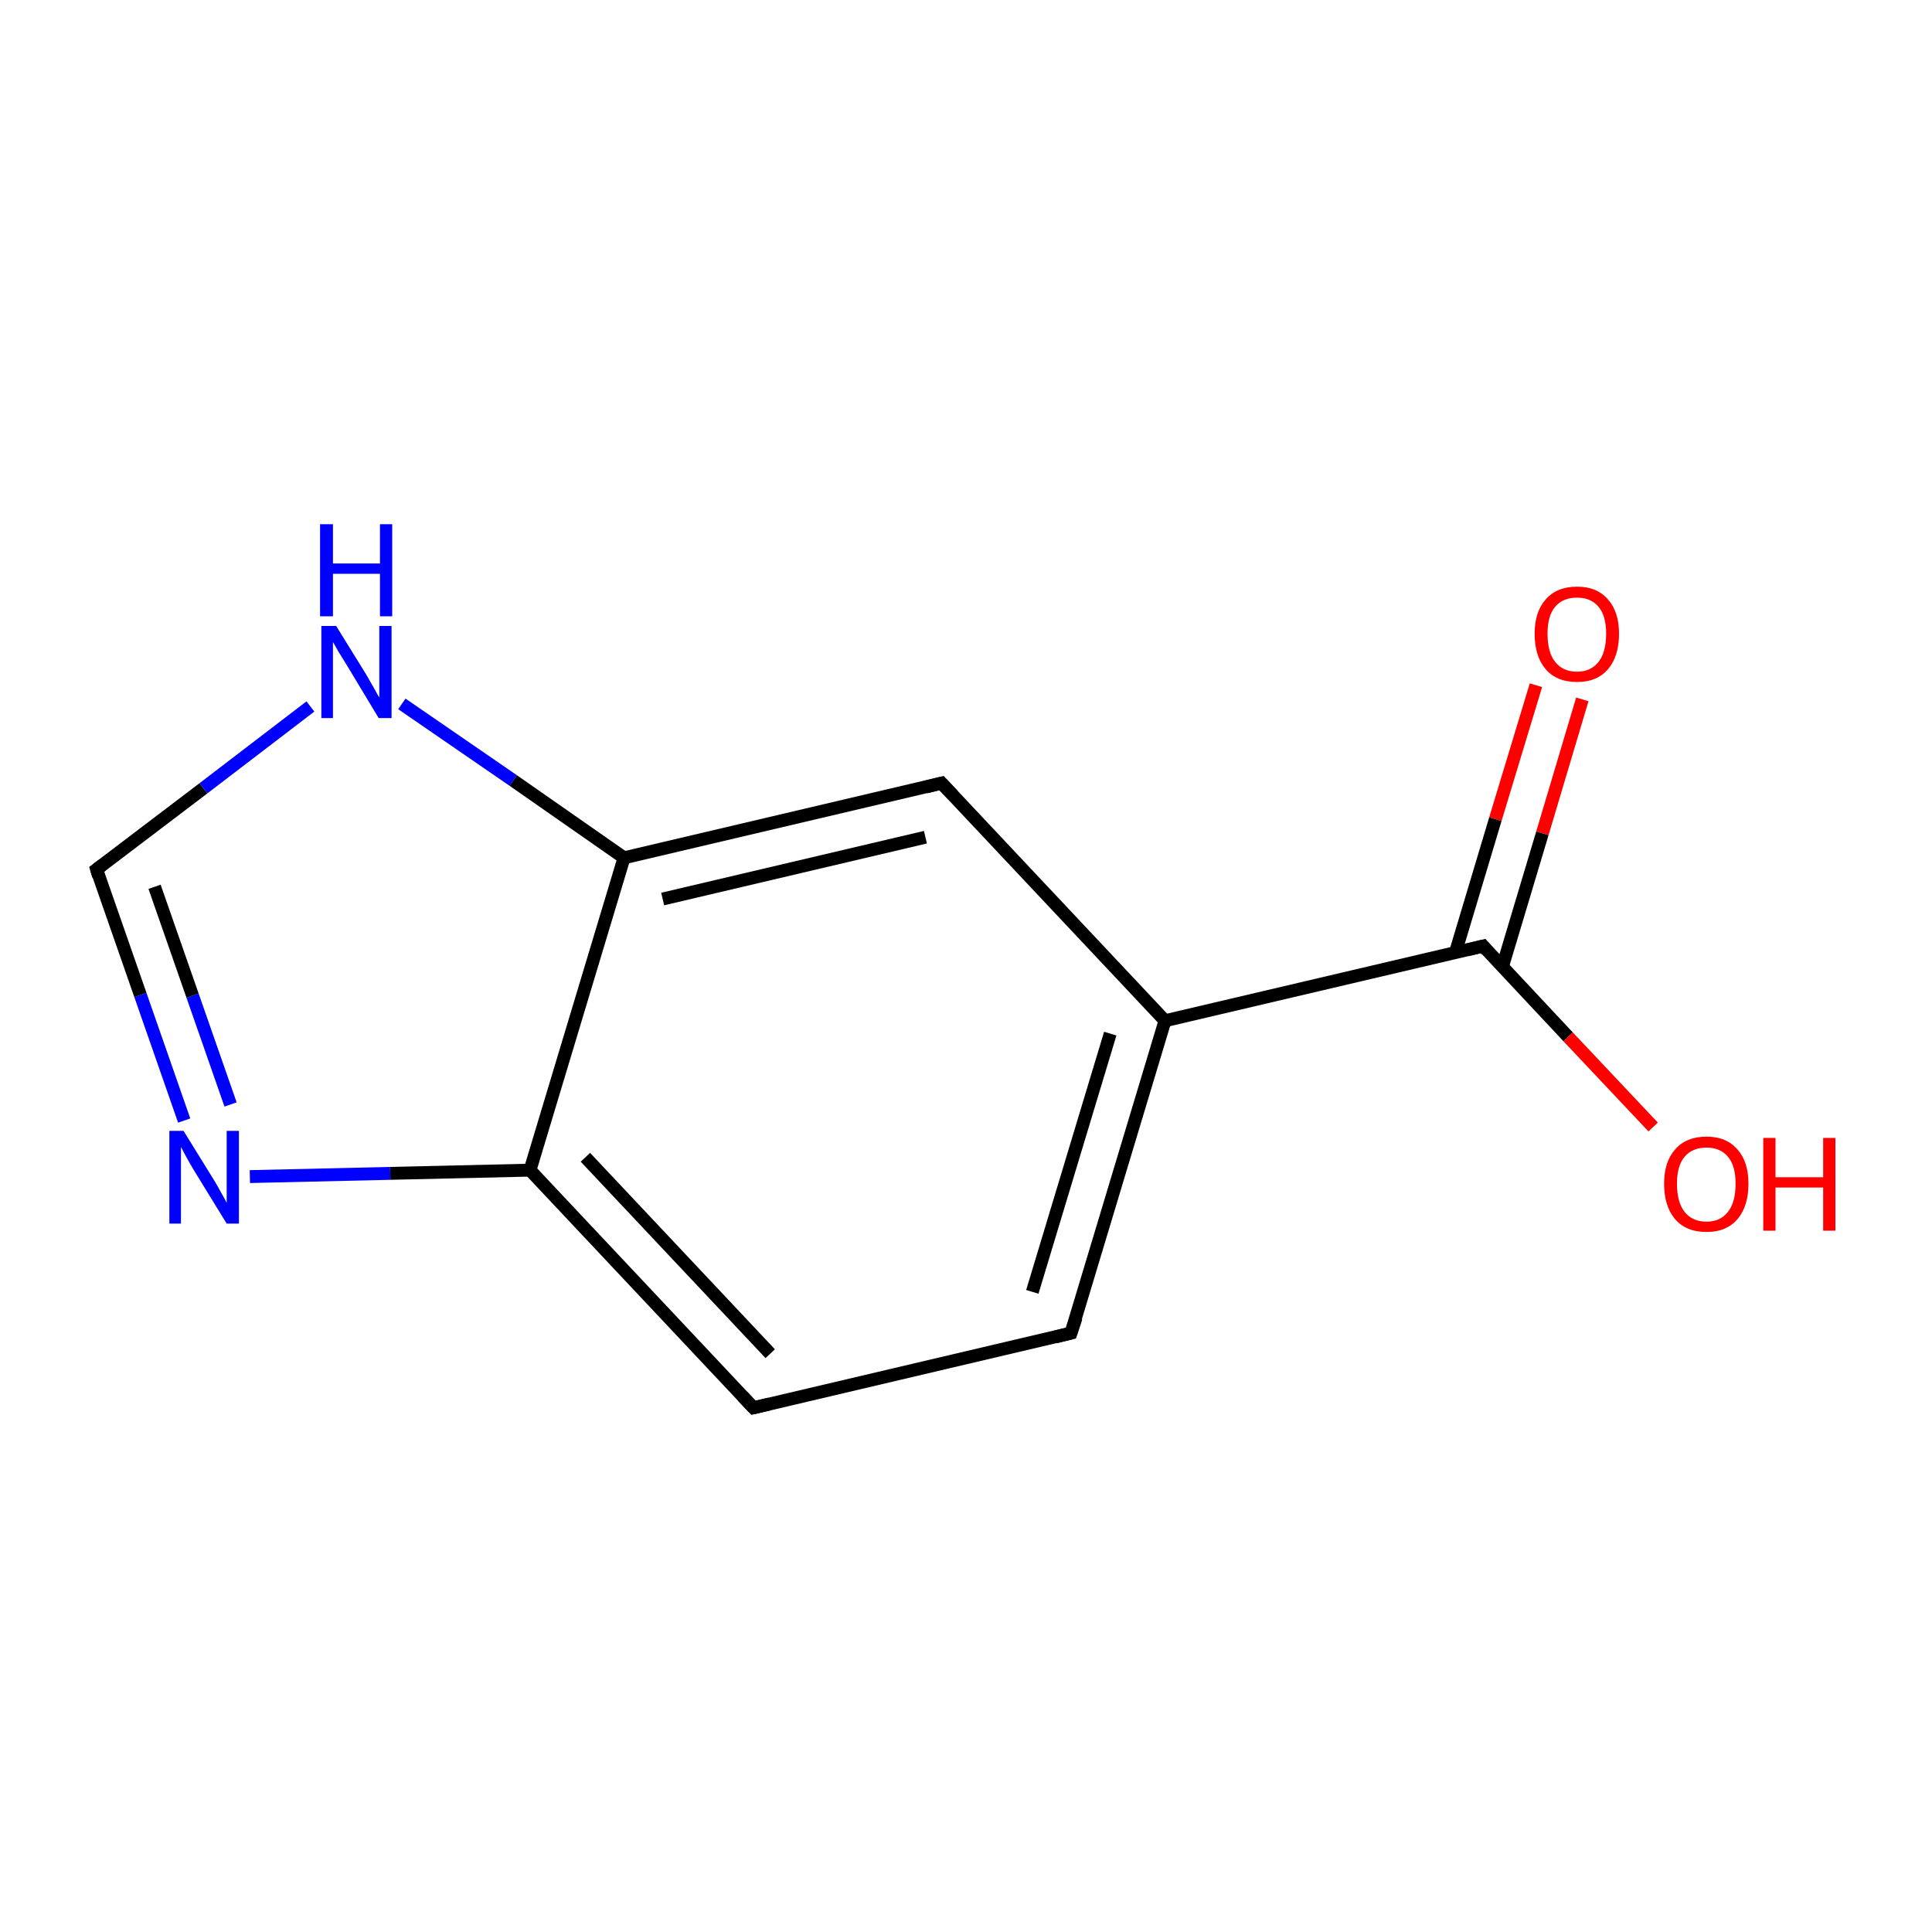 <?xml version='1.0' encoding='iso-8859-1'?>
<svg version='1.1' baseProfile='full'
              xmlns='http://www.w3.org/2000/svg'
                      xmlns:rdkit='http://www.rdkit.org/xml'
                      xmlns:xlink='http://www.w3.org/1999/xlink'
                  xml:space='preserve'
width='300px' height='300px' viewBox='0 0 300 300'>
<!-- END OF HEADER -->
<rect style='opacity:1.0;fill:#FFFFFF;stroke:none' width='300.0' height='300.0' x='0.0' y='0.0'> </rect>
<path class='bond-0 atom-0 atom-1' d='M 245.7,108.6 L 239.5,129.4' style='fill:none;fill-rule:evenodd;stroke:#FF0000;stroke-width:2.0px;stroke-linecap:butt;stroke-linejoin:miter;stroke-opacity:1' />
<path class='bond-0 atom-0 atom-1' d='M 239.5,129.4 L 233.3,150.1' style='fill:none;fill-rule:evenodd;stroke:#000000;stroke-width:2.0px;stroke-linecap:butt;stroke-linejoin:miter;stroke-opacity:1' />
<path class='bond-0 atom-0 atom-1' d='M 238.5,106.4 L 232.2,127.2' style='fill:none;fill-rule:evenodd;stroke:#FF0000;stroke-width:2.0px;stroke-linecap:butt;stroke-linejoin:miter;stroke-opacity:1' />
<path class='bond-0 atom-0 atom-1' d='M 232.2,127.2 L 226.0,147.9' style='fill:none;fill-rule:evenodd;stroke:#000000;stroke-width:2.0px;stroke-linecap:butt;stroke-linejoin:miter;stroke-opacity:1' />
<path class='bond-1 atom-1 atom-2' d='M 230.3,146.9 L 243.5,161.0' style='fill:none;fill-rule:evenodd;stroke:#000000;stroke-width:2.0px;stroke-linecap:butt;stroke-linejoin:miter;stroke-opacity:1' />
<path class='bond-1 atom-1 atom-2' d='M 243.5,161.0 L 256.7,175.0' style='fill:none;fill-rule:evenodd;stroke:#FF0000;stroke-width:2.0px;stroke-linecap:butt;stroke-linejoin:miter;stroke-opacity:1' />
<path class='bond-2 atom-1 atom-3' d='M 230.3,146.9 L 180.9,158.5' style='fill:none;fill-rule:evenodd;stroke:#000000;stroke-width:2.0px;stroke-linecap:butt;stroke-linejoin:miter;stroke-opacity:1' />
<path class='bond-3 atom-3 atom-4' d='M 180.9,158.5 L 166.3,207.0' style='fill:none;fill-rule:evenodd;stroke:#000000;stroke-width:2.0px;stroke-linecap:butt;stroke-linejoin:miter;stroke-opacity:1' />
<path class='bond-3 atom-3 atom-4' d='M 172.4,160.5 L 160.3,200.6' style='fill:none;fill-rule:evenodd;stroke:#000000;stroke-width:2.0px;stroke-linecap:butt;stroke-linejoin:miter;stroke-opacity:1' />
<path class='bond-4 atom-4 atom-5' d='M 166.3,207.0 L 117.0,218.6' style='fill:none;fill-rule:evenodd;stroke:#000000;stroke-width:2.0px;stroke-linecap:butt;stroke-linejoin:miter;stroke-opacity:1' />
<path class='bond-5 atom-5 atom-6' d='M 117.0,218.6 L 82.3,181.7' style='fill:none;fill-rule:evenodd;stroke:#000000;stroke-width:2.0px;stroke-linecap:butt;stroke-linejoin:miter;stroke-opacity:1' />
<path class='bond-5 atom-5 atom-6' d='M 119.6,210.2 L 90.9,179.7' style='fill:none;fill-rule:evenodd;stroke:#000000;stroke-width:2.0px;stroke-linecap:butt;stroke-linejoin:miter;stroke-opacity:1' />
<path class='bond-6 atom-6 atom-7' d='M 82.3,181.7 L 60.6,182.2' style='fill:none;fill-rule:evenodd;stroke:#000000;stroke-width:2.0px;stroke-linecap:butt;stroke-linejoin:miter;stroke-opacity:1' />
<path class='bond-6 atom-6 atom-7' d='M 60.6,182.2 L 38.8,182.7' style='fill:none;fill-rule:evenodd;stroke:#0000FF;stroke-width:2.0px;stroke-linecap:butt;stroke-linejoin:miter;stroke-opacity:1' />
<path class='bond-7 atom-7 atom-8' d='M 28.6,174.0 L 21.8,154.5' style='fill:none;fill-rule:evenodd;stroke:#0000FF;stroke-width:2.0px;stroke-linecap:butt;stroke-linejoin:miter;stroke-opacity:1' />
<path class='bond-7 atom-7 atom-8' d='M 21.8,154.5 L 15.0,135.0' style='fill:none;fill-rule:evenodd;stroke:#000000;stroke-width:2.0px;stroke-linecap:butt;stroke-linejoin:miter;stroke-opacity:1' />
<path class='bond-7 atom-7 atom-8' d='M 35.8,171.5 L 29.9,154.6' style='fill:none;fill-rule:evenodd;stroke:#0000FF;stroke-width:2.0px;stroke-linecap:butt;stroke-linejoin:miter;stroke-opacity:1' />
<path class='bond-7 atom-7 atom-8' d='M 29.9,154.6 L 24.0,137.7' style='fill:none;fill-rule:evenodd;stroke:#000000;stroke-width:2.0px;stroke-linecap:butt;stroke-linejoin:miter;stroke-opacity:1' />
<path class='bond-8 atom-8 atom-9' d='M 15.0,135.0 L 31.6,122.4' style='fill:none;fill-rule:evenodd;stroke:#000000;stroke-width:2.0px;stroke-linecap:butt;stroke-linejoin:miter;stroke-opacity:1' />
<path class='bond-8 atom-8 atom-9' d='M 31.6,122.4 L 48.2,109.7' style='fill:none;fill-rule:evenodd;stroke:#0000FF;stroke-width:2.0px;stroke-linecap:butt;stroke-linejoin:miter;stroke-opacity:1' />
<path class='bond-9 atom-9 atom-10' d='M 62.4,109.3 L 79.7,121.2' style='fill:none;fill-rule:evenodd;stroke:#0000FF;stroke-width:2.0px;stroke-linecap:butt;stroke-linejoin:miter;stroke-opacity:1' />
<path class='bond-9 atom-9 atom-10' d='M 79.7,121.2 L 96.9,133.2' style='fill:none;fill-rule:evenodd;stroke:#000000;stroke-width:2.0px;stroke-linecap:butt;stroke-linejoin:miter;stroke-opacity:1' />
<path class='bond-10 atom-10 atom-11' d='M 96.9,133.2 L 146.2,121.6' style='fill:none;fill-rule:evenodd;stroke:#000000;stroke-width:2.0px;stroke-linecap:butt;stroke-linejoin:miter;stroke-opacity:1' />
<path class='bond-10 atom-10 atom-11' d='M 102.9,139.6 L 143.7,130.0' style='fill:none;fill-rule:evenodd;stroke:#000000;stroke-width:2.0px;stroke-linecap:butt;stroke-linejoin:miter;stroke-opacity:1' />
<path class='bond-11 atom-11 atom-3' d='M 146.2,121.6 L 180.9,158.5' style='fill:none;fill-rule:evenodd;stroke:#000000;stroke-width:2.0px;stroke-linecap:butt;stroke-linejoin:miter;stroke-opacity:1' />
<path class='bond-12 atom-10 atom-6' d='M 96.9,133.2 L 82.3,181.7' style='fill:none;fill-rule:evenodd;stroke:#000000;stroke-width:2.0px;stroke-linecap:butt;stroke-linejoin:miter;stroke-opacity:1' />
<path d='M 230.9,147.6 L 230.3,146.9 L 227.8,147.5' style='fill:none;stroke:#000000;stroke-width:2.0px;stroke-linecap:butt;stroke-linejoin:miter;stroke-miterlimit:10;stroke-opacity:1;' />
<path d='M 167.1,204.6 L 166.3,207.0 L 163.9,207.6' style='fill:none;stroke:#000000;stroke-width:2.0px;stroke-linecap:butt;stroke-linejoin:miter;stroke-miterlimit:10;stroke-opacity:1;' />
<path d='M 119.5,218.0 L 117.0,218.6 L 115.3,216.8' style='fill:none;stroke:#000000;stroke-width:2.0px;stroke-linecap:butt;stroke-linejoin:miter;stroke-miterlimit:10;stroke-opacity:1;' />
<path d='M 15.3,136.0 L 15.0,135.0 L 15.8,134.4' style='fill:none;stroke:#000000;stroke-width:2.0px;stroke-linecap:butt;stroke-linejoin:miter;stroke-miterlimit:10;stroke-opacity:1;' />
<path d='M 143.8,122.2 L 146.2,121.6 L 148.0,123.5' style='fill:none;stroke:#000000;stroke-width:2.0px;stroke-linecap:butt;stroke-linejoin:miter;stroke-miterlimit:10;stroke-opacity:1;' />
<path class='atom-0' d='M 238.3 98.4
Q 238.3 95.0, 240.0 93.1
Q 241.7 91.1, 244.9 91.1
Q 248.0 91.1, 249.7 93.1
Q 251.4 95.0, 251.4 98.4
Q 251.4 101.9, 249.7 103.9
Q 248.0 105.9, 244.9 105.9
Q 241.7 105.9, 240.0 103.9
Q 238.3 101.9, 238.3 98.4
M 244.9 104.3
Q 247.0 104.3, 248.2 102.8
Q 249.4 101.3, 249.4 98.4
Q 249.4 95.6, 248.2 94.2
Q 247.0 92.8, 244.9 92.8
Q 242.7 92.8, 241.5 94.2
Q 240.3 95.6, 240.3 98.4
Q 240.3 101.3, 241.5 102.8
Q 242.7 104.3, 244.9 104.3
' fill='#FF0000'/>
<path class='atom-2' d='M 258.4 183.8
Q 258.4 180.4, 260.1 178.5
Q 261.8 176.5, 265.0 176.5
Q 268.1 176.5, 269.8 178.5
Q 271.5 180.4, 271.5 183.8
Q 271.5 187.3, 269.8 189.3
Q 268.1 191.3, 265.0 191.3
Q 261.8 191.3, 260.1 189.3
Q 258.4 187.3, 258.4 183.8
M 265.0 189.7
Q 267.1 189.7, 268.3 188.2
Q 269.5 186.7, 269.5 183.8
Q 269.5 181.0, 268.3 179.6
Q 267.1 178.2, 265.0 178.2
Q 262.8 178.2, 261.6 179.6
Q 260.4 181.0, 260.4 183.8
Q 260.4 186.7, 261.6 188.2
Q 262.8 189.7, 265.0 189.7
' fill='#FF0000'/>
<path class='atom-2' d='M 273.8 176.7
L 275.7 176.7
L 275.7 182.8
L 283.1 182.8
L 283.1 176.7
L 285.0 176.7
L 285.0 191.1
L 283.1 191.1
L 283.1 184.4
L 275.7 184.4
L 275.7 191.1
L 273.8 191.1
L 273.8 176.7
' fill='#FF0000'/>
<path class='atom-7' d='M 28.5 175.6
L 33.2 183.2
Q 33.7 184.0, 34.4 185.3
Q 35.2 186.7, 35.2 186.8
L 35.2 175.6
L 37.1 175.6
L 37.1 190.0
L 35.2 190.0
L 30.1 181.7
Q 29.5 180.7, 28.9 179.6
Q 28.3 178.5, 28.1 178.1
L 28.1 190.0
L 26.3 190.0
L 26.3 175.6
L 28.5 175.6
' fill='#0000FF'/>
<path class='atom-9' d='M 52.2 97.2
L 56.9 104.8
Q 57.3 105.5, 58.1 106.9
Q 58.8 108.2, 58.9 108.3
L 58.9 97.2
L 60.8 97.2
L 60.8 111.5
L 58.8 111.5
L 53.8 103.2
Q 53.2 102.2, 52.5 101.1
Q 51.9 100.0, 51.7 99.7
L 51.7 111.5
L 49.9 111.5
L 49.9 97.2
L 52.2 97.2
' fill='#0000FF'/>
<path class='atom-9' d='M 49.7 81.4
L 51.7 81.4
L 51.7 87.5
L 59.0 87.5
L 59.0 81.4
L 60.9 81.4
L 60.9 95.7
L 59.0 95.7
L 59.0 89.1
L 51.7 89.1
L 51.7 95.7
L 49.7 95.7
L 49.7 81.4
' fill='#0000FF'/>
</svg>
